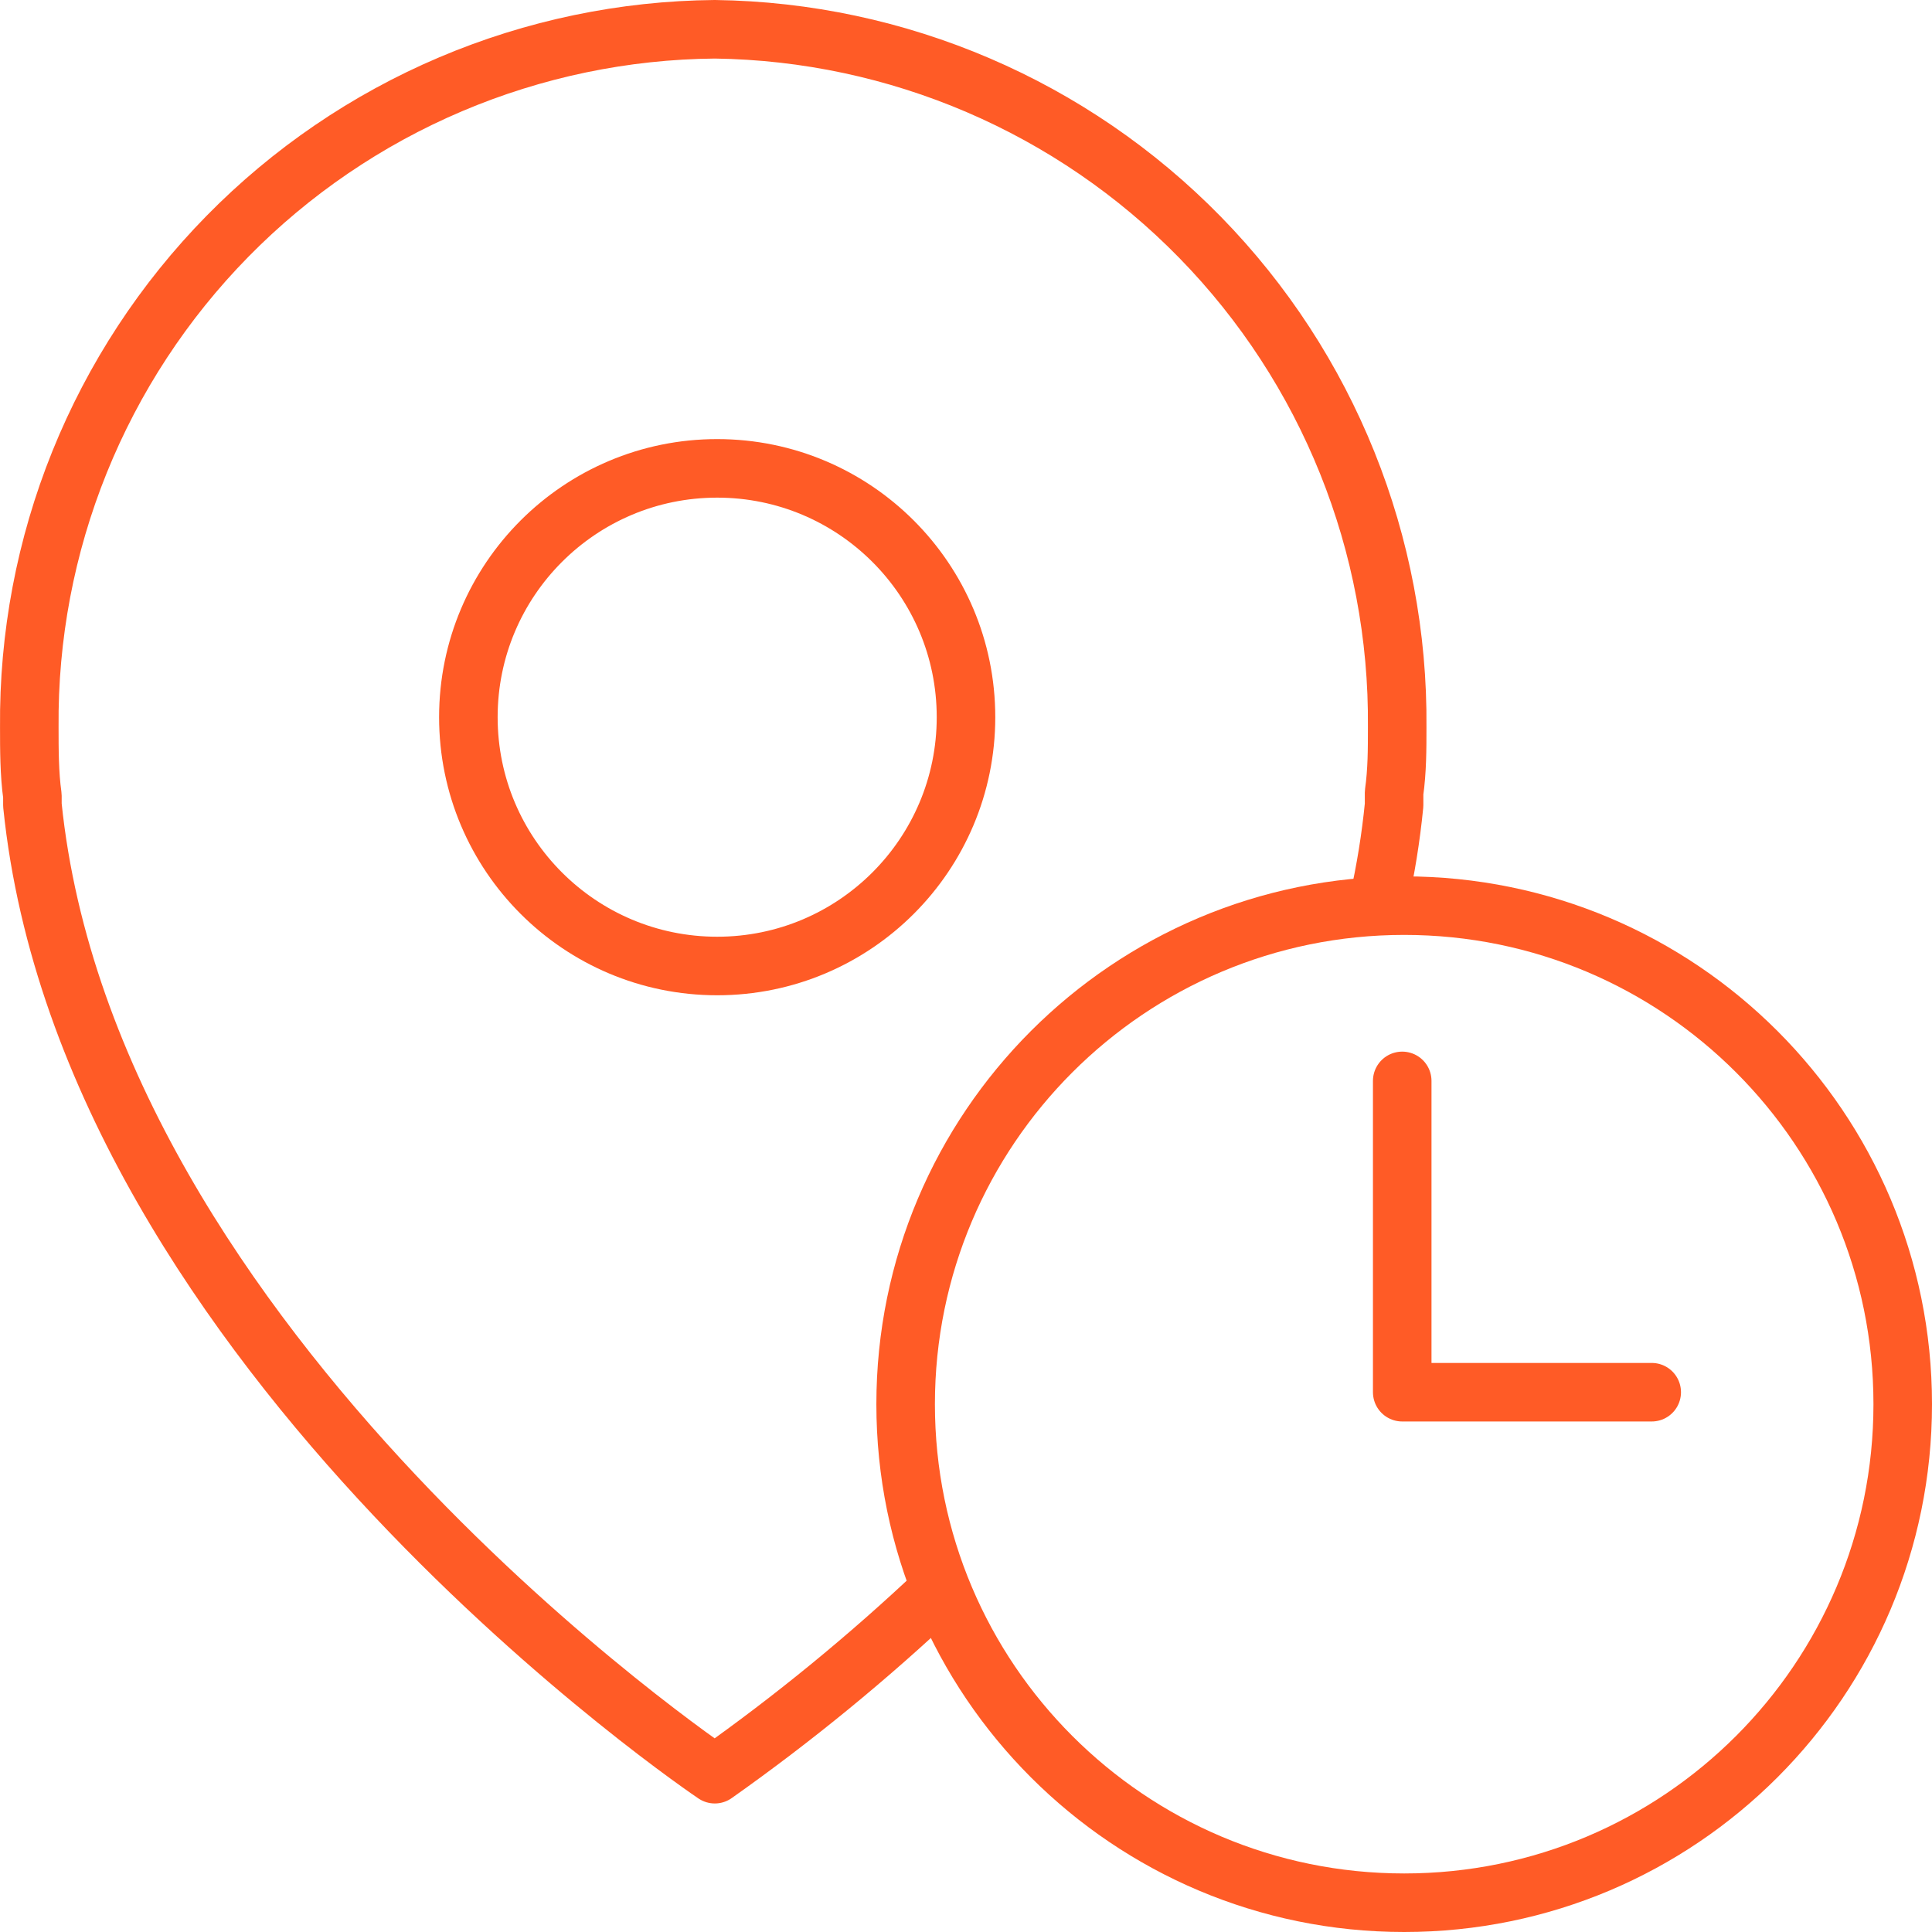 <svg width="66" height="66" viewBox="0 0 66 66" fill="none" xmlns="http://www.w3.org/2000/svg">
<g id="Group 18684">
<path id="layer1" d="M47.902 36.925V47.56H56.425" stroke="#FF5B26" stroke-width="2" stroke-miterlimit="10" stroke-linecap="round" stroke-linejoin="round"/>
<path id="layer2" d="M24.5 33C29.194 33 33 29.194 33 24.5C33 19.806 29.194 16 24.5 16C19.806 16 16 19.806 16 24.5C16 29.194 19.806 33 24.5 33Z" stroke="#FF5B26" stroke-width="2" stroke-miterlimit="10" stroke-linecap="round" stroke-linejoin="round"/>
<path id="layer2_2" d="M47.092 30.805C47.337 29.717 47.514 28.615 47.624 27.505V27.079C47.73 26.334 47.73 25.589 47.73 24.844C47.787 18.595 45.366 12.577 40.998 8.109C36.629 3.64 30.668 1.084 24.419 1C21.316 1.028 18.248 1.667 15.392 2.88C12.535 4.093 9.946 5.857 7.771 8.072C5.597 10.286 3.88 12.906 2.718 15.784C1.556 18.662 0.973 21.74 1.001 24.844C1.001 25.589 1.001 26.44 1.107 27.185V27.505C3.023 46.239 24.419 60.609 24.419 60.609C27.12 58.701 29.681 56.602 32.083 54.329" stroke="#FF5B26" stroke-width="2" stroke-miterlimit="10" stroke-linecap="round" stroke-linejoin="round"/>
<path id="layer1_2" d="M47.969 65C57.375 65 65 57.375 65 47.969C65 38.563 57.375 30.938 47.969 30.938C38.563 30.938 30.938 38.563 30.938 47.969C30.938 57.375 38.563 65 47.969 65Z" stroke="#FF5B26" stroke-width="2" stroke-miterlimit="10" stroke-linecap="round" stroke-linejoin="round"/>
</g>
</svg>
